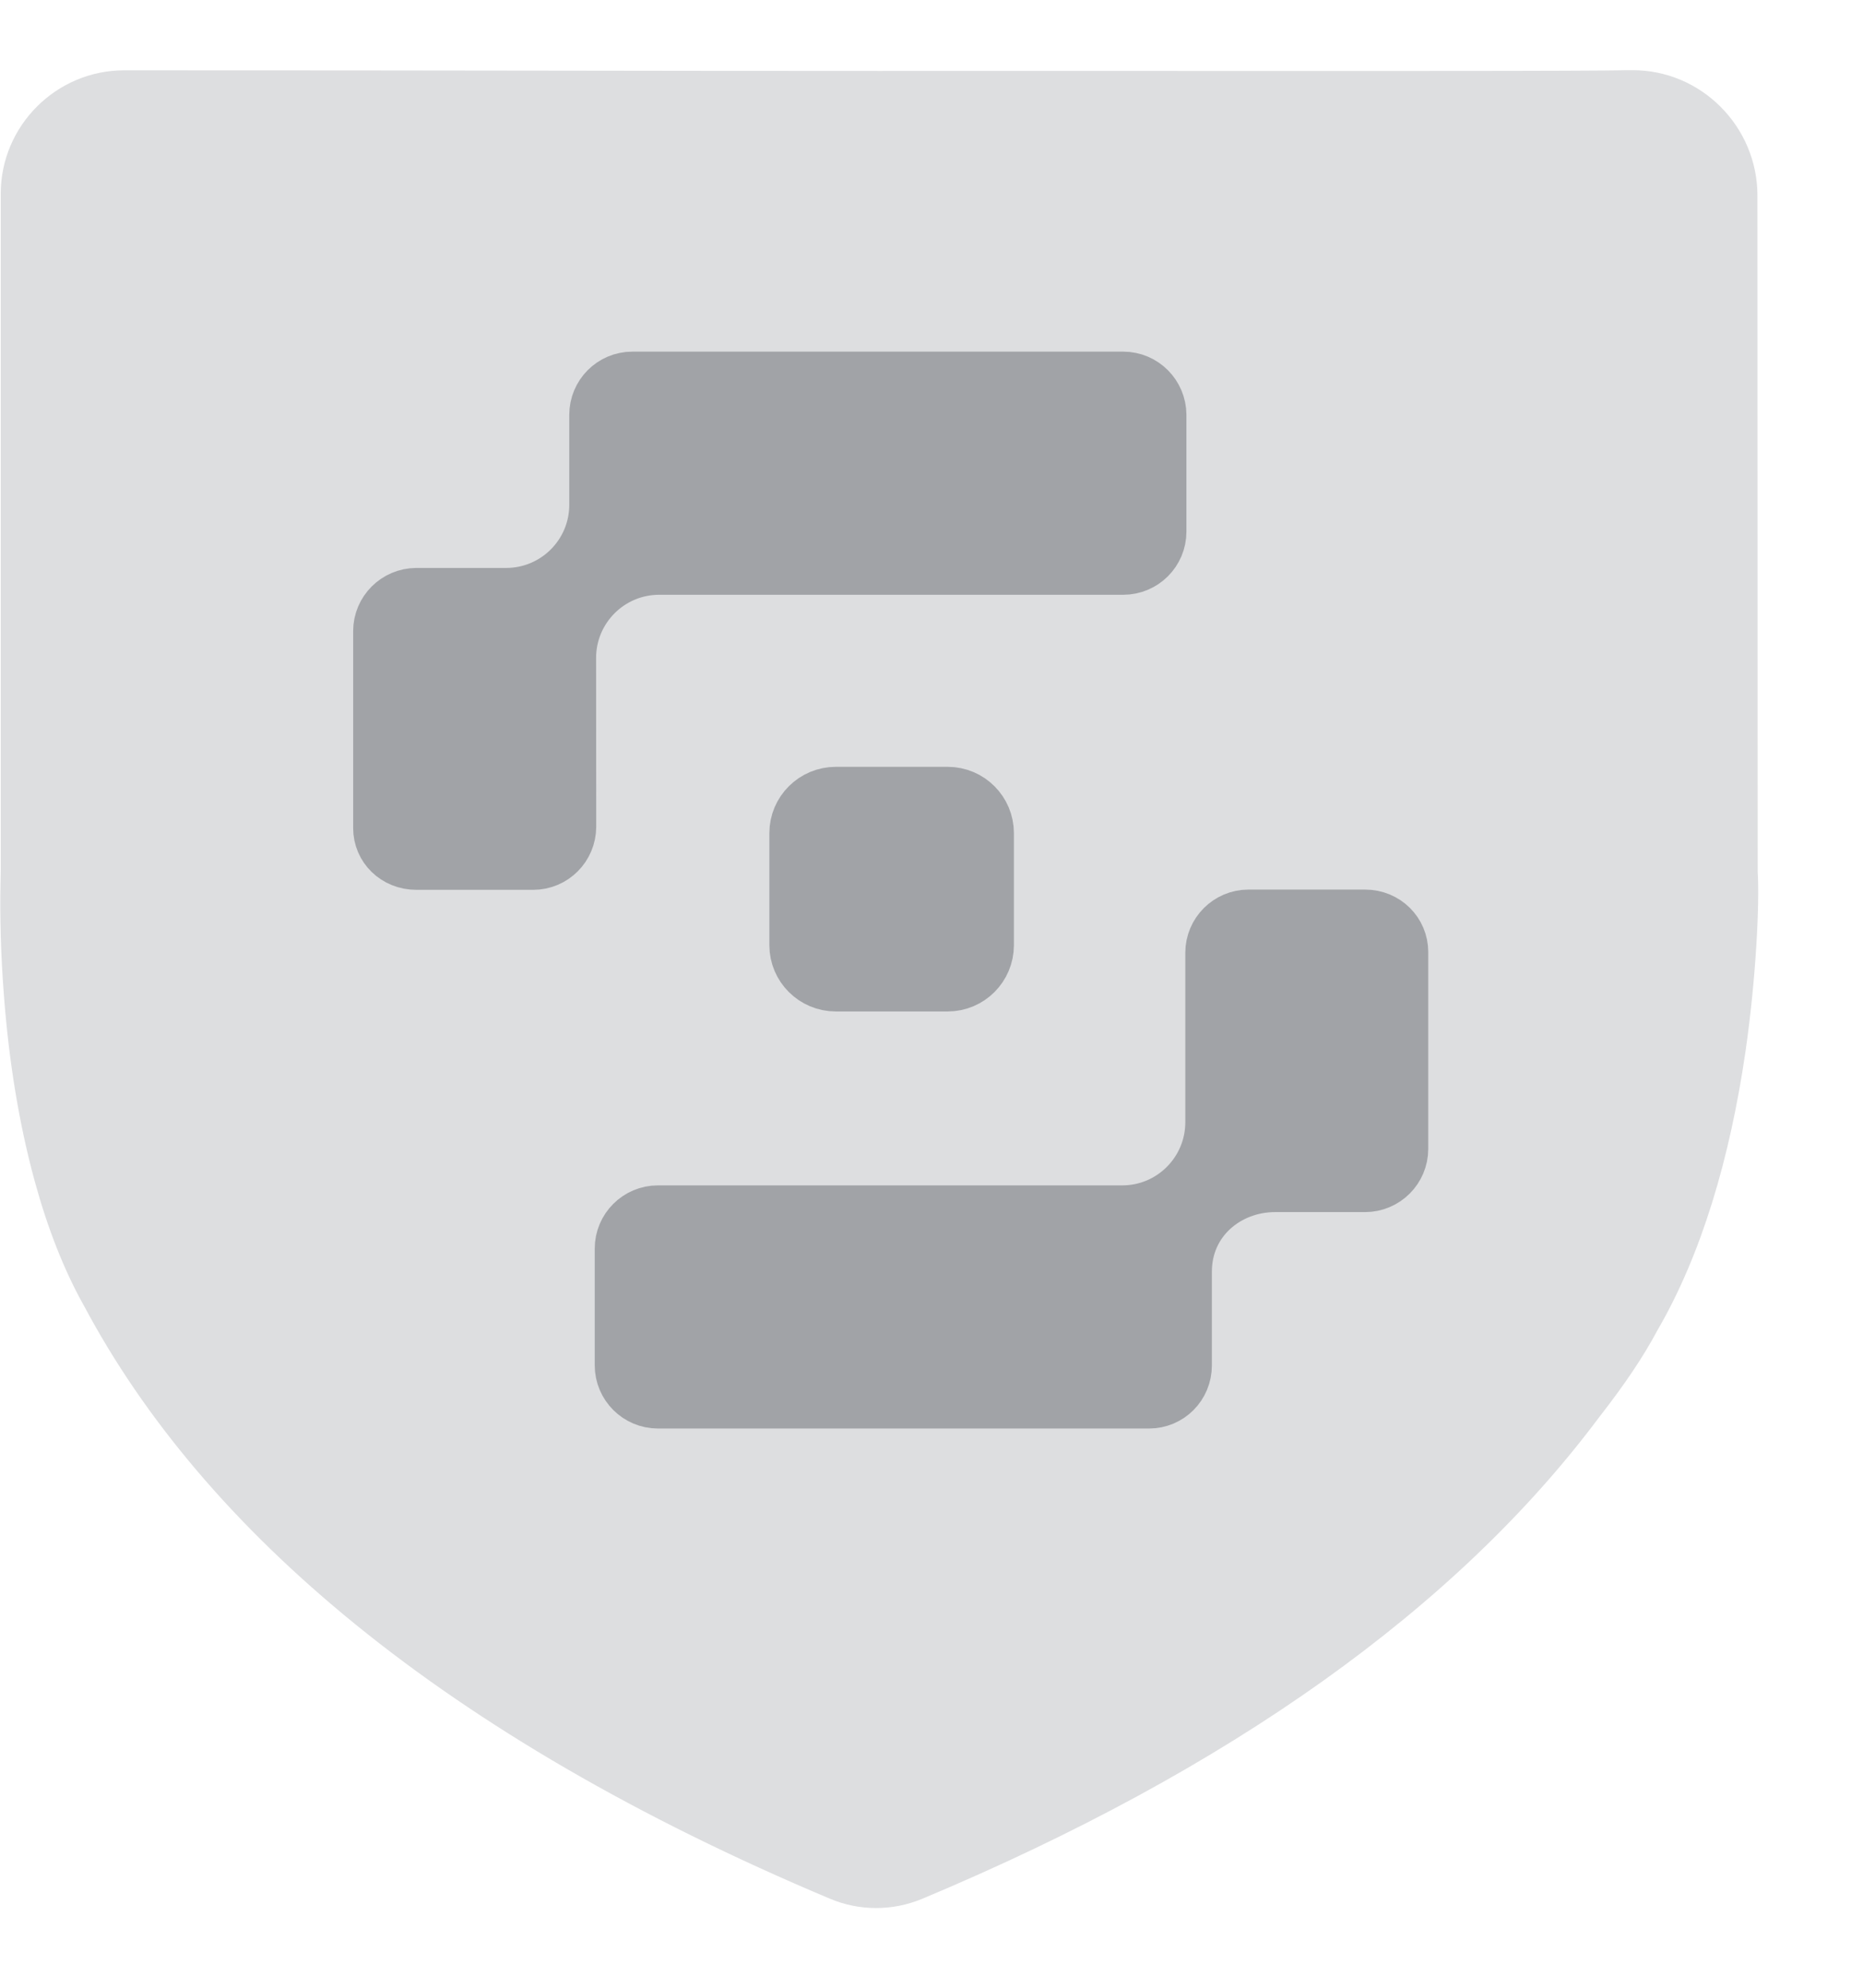 <svg width="360" height="384" viewBox="0 0 15 16" fill="none" xmlns="http://www.w3.org/2000/svg">
    <path class="illustration-background-light-grey-fill" d="M0.678 10.514L0.669 10.498C0.513 10.217 0.383 9.885 0.281 9.513C0.154 9.051 0.073 8.548 0.033 8.031C0.005 7.676 -0.001 7.371 0.004 7.104C0.005 7.052 0.005 7.052 0.006 6.997L0.006 1.559C0.006 1.012 0.453 0.566 1 0.566C3.821 0.566 5 0.571 7.079 0.571C7.737 0.57 9.067 0.571 9.5 0.571C10.36 0.571 11.367 0.571 11.5 0.571C12.5 0.571 12.937 0.568 13.05 0.566C13.066 0.565 13.098 0.565 13.141 0.565C13.696 0.562 14.15 1.018 14.15 1.574L14.152 7.019C14.168 7.259 14.14 7.869 14.054 8.463C13.928 9.328 13.698 10.1 13.346 10.706C13.229 10.925 13.082 11.143 12.873 11.411C11.731 12.939 9.907 14.245 7.423 15.285C7.186 15.383 6.92 15.383 6.684 15.284C3.558 13.97 1.635 12.31 0.678 10.514Z" fill="#DDDEE0"/>
    <path class="illustration-text-secondary-stroke illustration-text-secondary-fill" d="M10.052 7.404H10.991C11.141 7.404 11.256 7.521 11.256 7.663V9.248C11.256 9.394 11.137 9.513 10.991 9.513H10.266C9.869 9.513 9.514 9.803 9.514 10.236V10.99C9.514 11.139 9.396 11.255 9.252 11.255H5.297C5.151 11.255 5.032 11.136 5.032 10.99V10.05C5.032 9.904 5.151 9.785 5.297 9.785H9.036C9.451 9.785 9.787 9.448 9.787 9.033V7.669C9.787 7.523 9.906 7.404 10.052 7.404Z" fill="#A1A3A7" stroke="#A1A3A7" stroke-width="0.487"/>
    <path class="illustration-text-secondary-stroke illustration-text-secondary-fill" d="M5.091 3.074H9.044C9.19 3.074 9.308 3.193 9.309 3.339V4.279C9.309 4.426 9.19 4.544 9.044 4.544H5.308C4.892 4.544 4.556 4.881 4.556 5.296L4.557 6.655C4.556 6.801 4.439 6.919 4.293 6.919H3.353C3.199 6.919 3.087 6.804 3.087 6.666V5.08C3.087 4.934 3.206 4.816 3.352 4.815H4.075C4.49 4.815 4.827 4.479 4.827 4.063V3.339C4.827 3.193 4.945 3.074 5.091 3.074Z" fill="#A1A3A7" stroke="#A1A3A7" stroke-width="0.487"/>
    <path class="illustration-text-secondary-stroke illustration-text-secondary-fill" d="M6.729 6.416H7.631C7.79 6.416 7.92 6.546 7.92 6.706V7.608C7.92 7.768 7.79 7.898 7.631 7.898H6.729C6.569 7.898 6.438 7.768 6.438 7.608V6.706C6.438 6.546 6.569 6.416 6.729 6.416Z" fill="#A1A3A7" stroke="#A1A3A7" stroke-width="0.487"/>
</svg>

